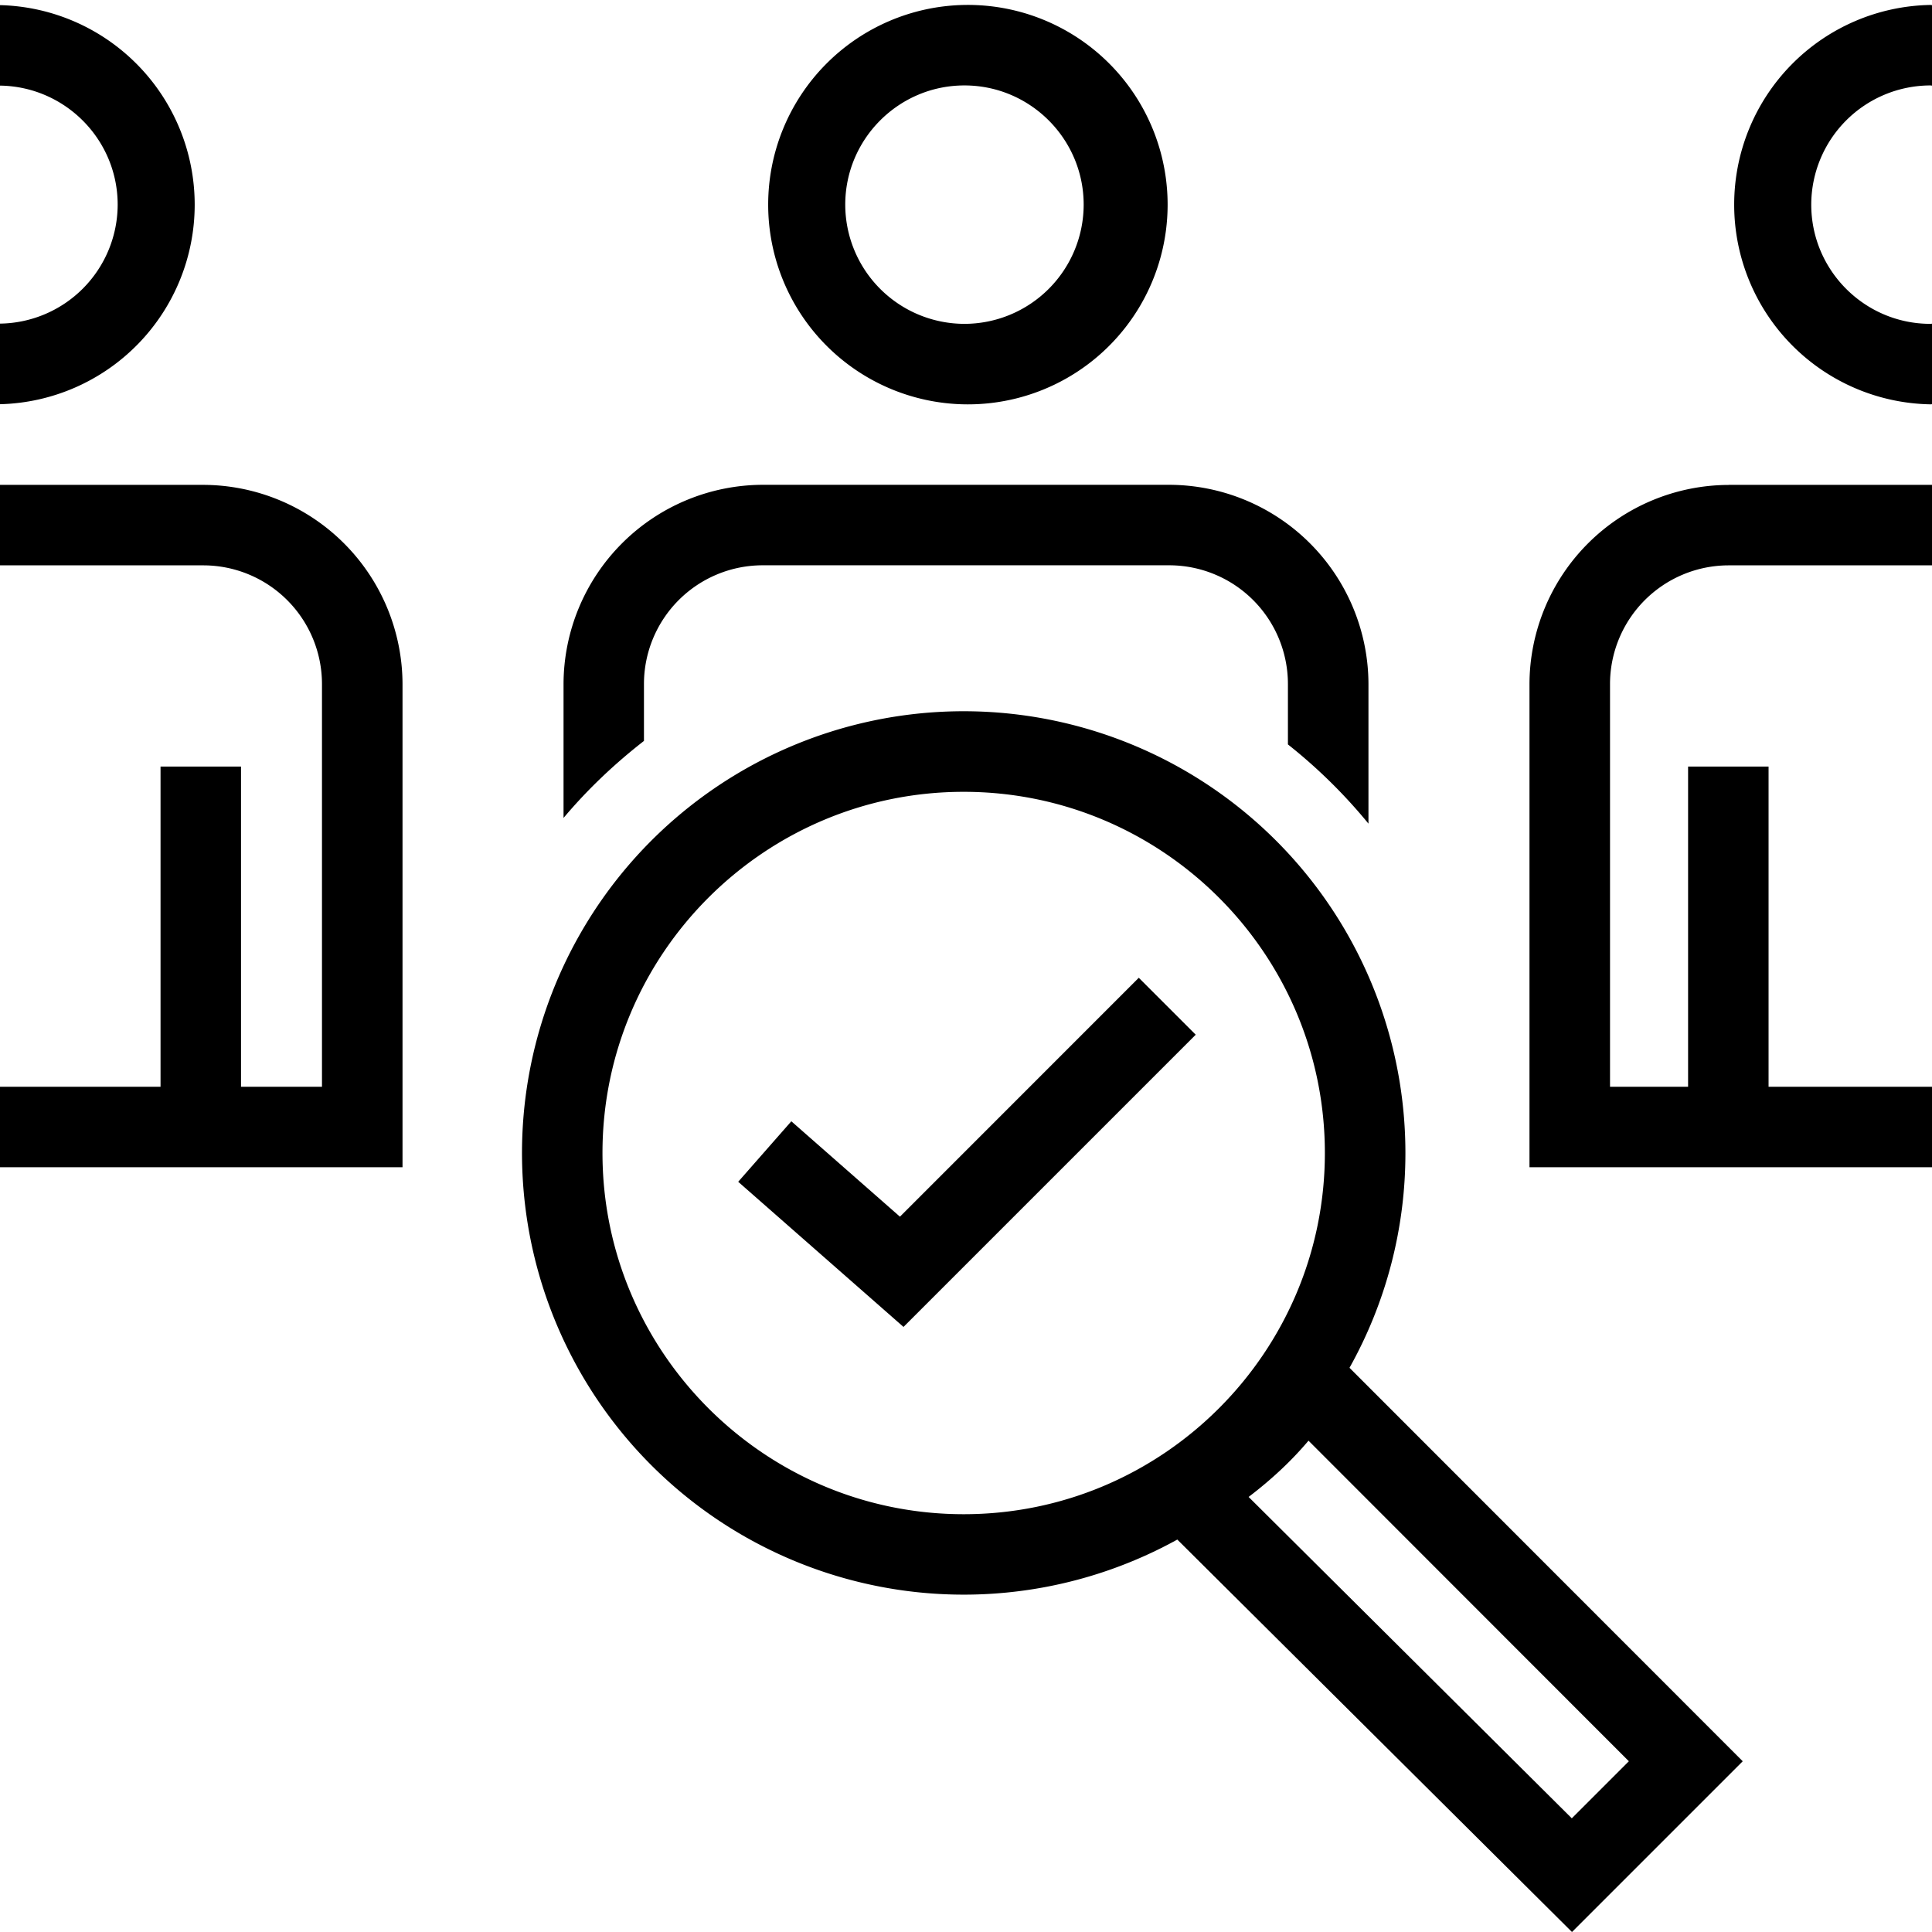 <svg xml:space="preserve" viewBox="0 0 32 32" xmlns="http://www.w3.org/2000/svg"><g id="icon">
  <path fill="currentColor" d="M15.974 6.697a3.308 3.308 0 1 0 0-6.615 3.308 3.308 0 0 0 0 6.615zm0-5.282c1.089 0 1.975.886 1.975 1.975a1.977 1.977 0 0 1-1.975 1.974A1.977 1.977 0 0 1 14 3.39c0-1.089.886-1.975 1.974-1.975zm-6.64 12.136v-2.222A3.308 3.308 0 0 1 12.63 8.03h6.738a3.308 3.308 0 0 1 3.298 3.298v2.314a8.721 8.721 0 0 0-1.334-1.312v-1.002a1.967 1.967 0 0 0-1.964-1.965H12.63a1.967 1.967 0 0 0-1.964 1.965v.944c-.488.38-.937.805-1.334 1.278zm13.944 5.546A7.316 7.316 0 1 0 19.5 25.5L26.037 32l2.828-2.828-6.513-6.517a7.277 7.277 0 0 0 .926-3.558zm-13.299 0c0-3.299 2.684-5.982 5.983-5.982s5.982 2.683 5.982 5.982-2.684 5.983-5.982 5.983-5.983-2.684-5.983-5.983zm16.055 11.02-5.353-5.323c.407-.31.73-.621.992-.932l5.306 5.31-.945.945zm-7.172-13.922.943.943-4.84 4.84-2.738-2.404.88-1.002 1.799 1.58 3.956-3.957zM0 6.695V5.36A1.975 1.975 0 0 0 1.949 3.39c0-1.08-.873-1.958-1.949-1.972V.085a3.306 3.306 0 0 1 0 6.61zm6.667 4.634v8.004H0V18h2.659v-5.303h1.333V18h1.341v-6.671A1.967 1.967 0 0 0 3.37 9.364H0V8.031h3.369a3.308 3.308 0 0 1 3.298 3.298zM30 3.389c0 1.09.886 1.975 1.974 1.975.01 0 .017-.002.026-.003v1.334l-.026.002a3.308 3.308 0 0 1 0-6.615c.01 0 .017.003.026.003v1.333c-.009 0-.017-.003-.026-.003A1.977 1.977 0 0 0 30 3.39zm-1.369 4.642H32v1.333h-3.369a1.967 1.967 0 0 0-1.964 1.965V18h1.293v-5.303h1.333V18H32v1.333h-6.667V11.33a3.308 3.308 0 0 1 3.298-3.298z"/>
</g></svg>
